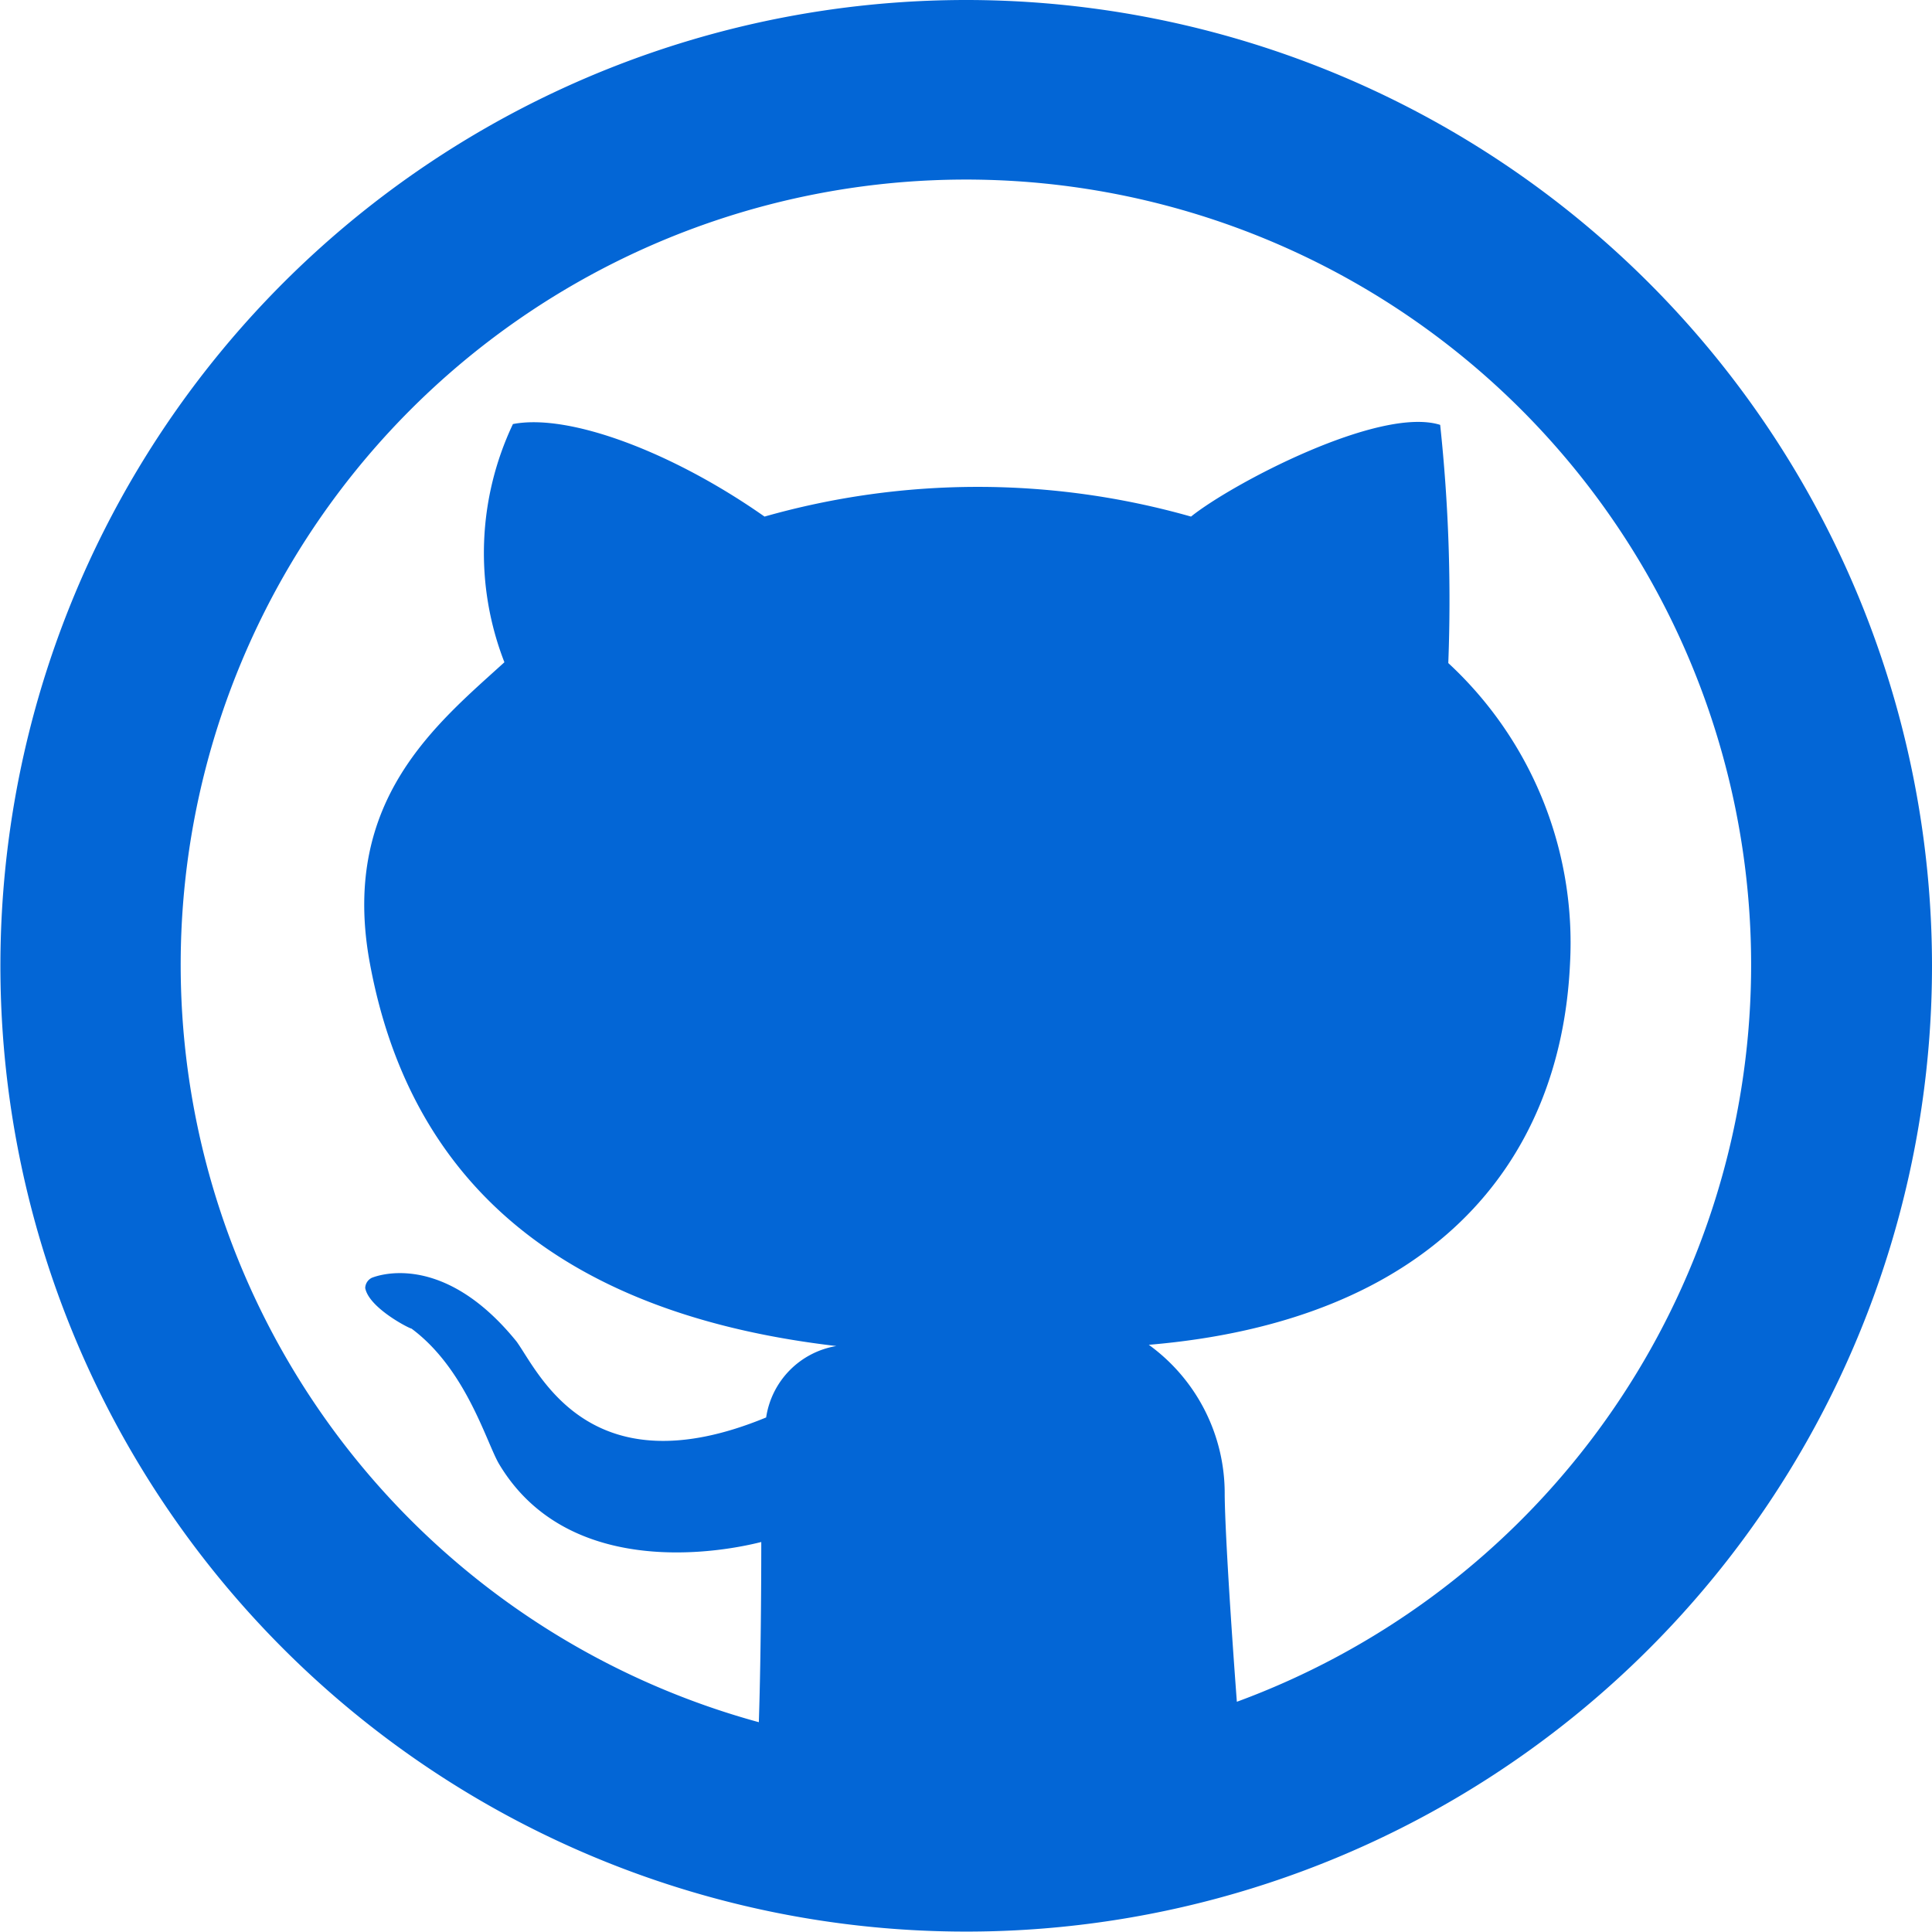 <?xml version="1.0" encoding="UTF-8" standalone="no"?>
<svg
   xmlns:dc="http://purl.org/dc/elements/1.1/"
   xmlns:cc="http://creativecommons.org/ns#"
   xmlns:rdf="http://www.w3.org/1999/02/22-rdf-syntax-ns#"
   xmlns:svg="http://www.w3.org/2000/svg"
   xmlns="http://www.w3.org/2000/svg"
   xmlns:sodipodi="http://sodipodi.sourceforge.net/DTD/sodipodi-0.dtd"
   xmlns:inkscape="http://www.inkscape.org/namespaces/inkscape"
   viewBox="0 0 47.61 47.61"
   version="1.1"
   id="svg4541"
   sodipodi:docname="github.svg"
   inkscape:version="0.92.1 unknown">
  <sodipodi:namedview
     pagecolor="#ffffff"
     bordercolor="#666666"
     borderopacity="1"
     objecttolerance="10"
     gridtolerance="10"
     guidetolerance="10"
     inkscape:pageopacity="0"
     inkscape:pageshadow="2"
     inkscape:window-width="1536"
     inkscape:window-height="758"
     id="namedview4543"
     showgrid="false"
     inkscape:zoom="12.287334"
     inkscape:cx="23.805"
     inkscape:cy="23.805"
     inkscape:window-x="0"
     inkscape:window-y="31"
     inkscape:window-maximized="1"
     inkscape:current-layer="Github_Logo" />
  <defs
     id="defs4532">
    <style
       id="style4530">.cls-1{fill:#676767;}</style>
  </defs>
  <title
     id="title4534">github</title>
  <g
     id="Layer_2">
    <g
       id="Layer_1-2">
      <g
         id="Github_Logo">
        <path
           class="cls-1"
           d="M23.81,0a23.8,23.8,0,1,0,23.8,23.8A23.81,23.81,0,0,0,23.81,0Zm6.67,41.94c-.14-1.86-.29-4.17-.3-5.1a4.52,4.52,0,0,0-1.87-3.7c6.88-.58,10.15-4.38,10.38-9.4a9.39,9.39,0,0,0-3-7.4,40.68,40.68,0,0,0-.2-5.87C34,10,30.36,11.92,29.35,12.73a19.23,19.23,0,0,0-10.51,0c-2.25-1.58-4.81-2.55-6.2-2.28a7.42,7.42,0,0,0-.21,5.87c-1.66,1.51-4,3.38-3.34,7.28,1,5.73,5,8.81,11.52,9.57a2.1,2.1,0,0,0-1.73,1.76c-4.36,1.8-5.6-1.11-6.15-1.87-1.83-2.26-3.47-1.61-3.57-1.57a.29.29,0,0,0-.16.25c.09.49,1.09,1,1.14,1,1.35,1,1.85,2.82,2.16,3.34C14.22,39.29,18.72,38,18.76,38c0,.28,0,2.62-.06,4.44a19.35,19.35,0,1,1,11.77-.5Z"
           id="path4536"
           style="fill:#0366d6;fill-opacity:1" />
      </g>
    </g>
  </g>
</svg>
